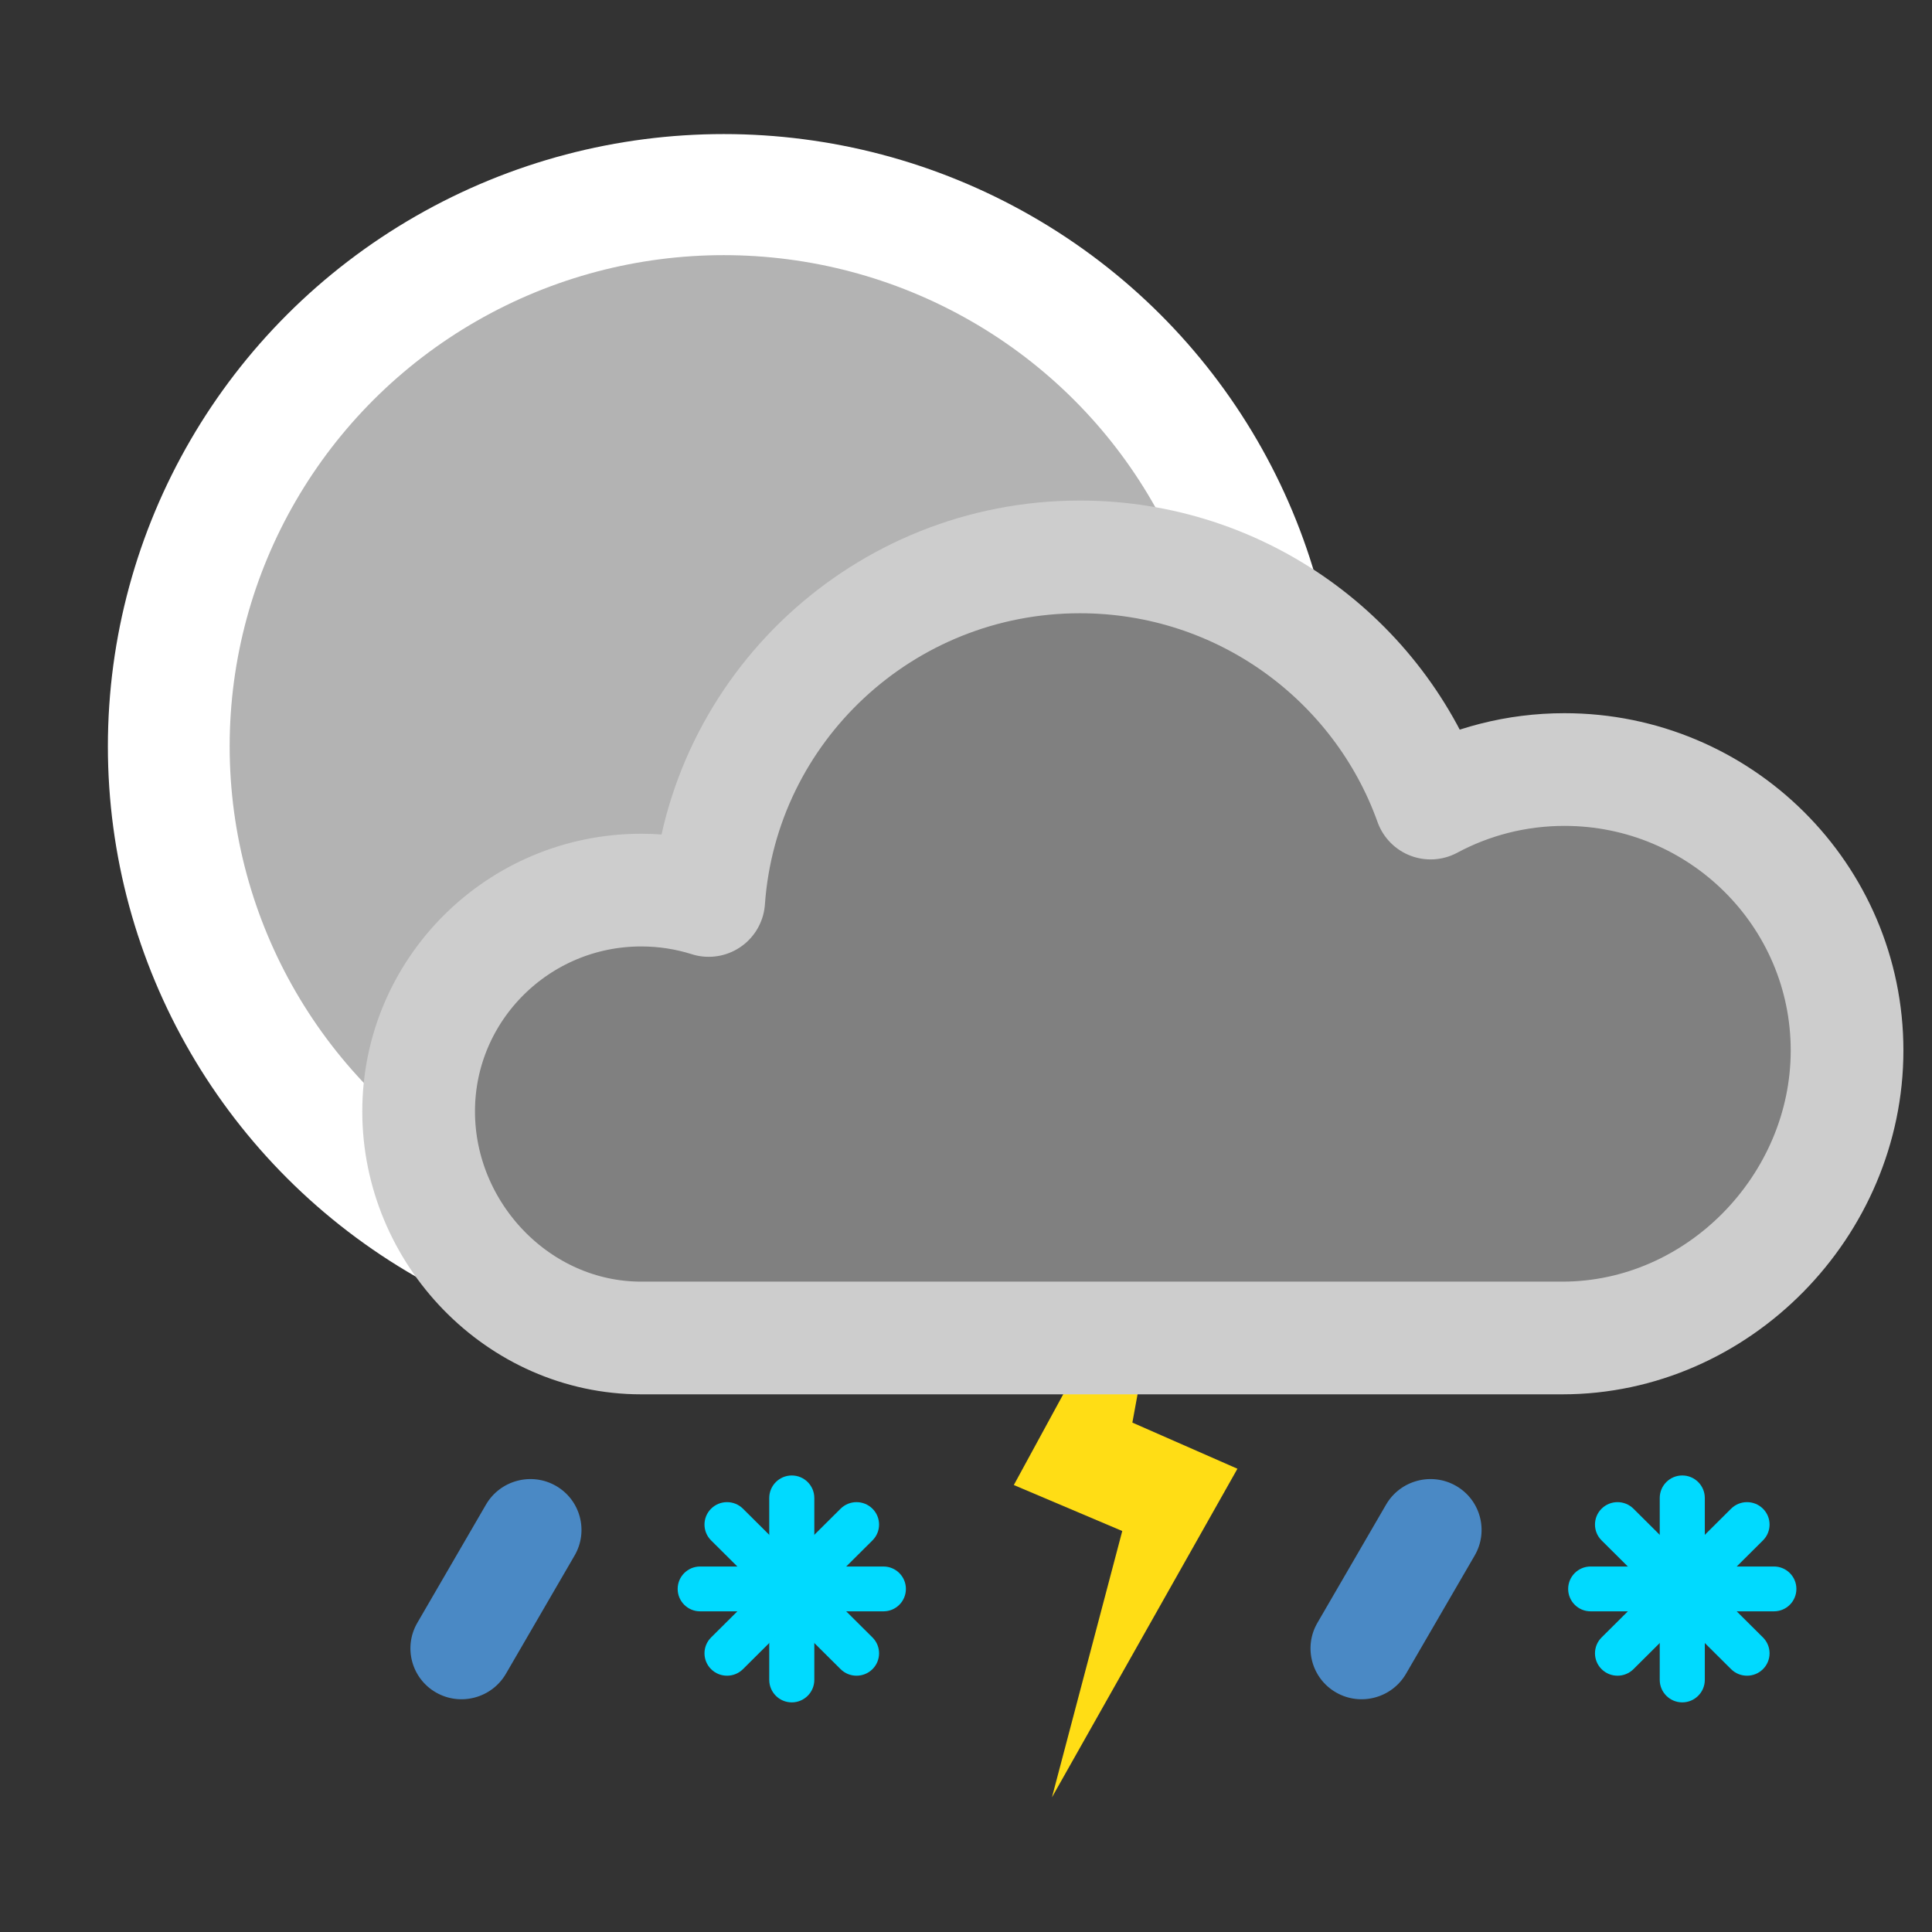 <?xml version="1.0" encoding="UTF-8" standalone="no"?><!DOCTYPE svg PUBLIC "-//W3C//DTD SVG 1.1//EN" "http://www.w3.org/Graphics/SVG/1.1/DTD/svg11.dtd"><svg width="100%" height="100%" viewBox="0 0 2500 2500" version="1.1" xmlns="http://www.w3.org/2000/svg" xmlns:xlink="http://www.w3.org/1999/xlink" xml:space="preserve" xmlns:serif="http://www.serif.com/" style="fill-rule:evenodd;clip-rule:evenodd;stroke-linecap:round;stroke-linejoin:round;stroke-miterlimit:1.5;"><rect x="0" y="0" width="2500" height="2500" fill="#333333" stroke="none"/><rect x="0" y="0" width="2500" height="2500" style="fill:none;"/><g><g id="heavysleetshowerandthunder"><ellipse id="clearsky" cx="936.545" cy="965.814" rx="796.945" ry="792.326" style="fill:#fff;"/><clipPath id="_clip1"><ellipse cx="936.545" cy="965.814" rx="796.945" ry="792.326"/></clipPath><g clip-path="url(#_clip1)"><ellipse id="center" cx="936.545" cy="965.814" rx="639.364" ry="635.658" style="fill-opacity:0.3;"/></g><g id="heavysleetandthunder"><g id="lightning"><path d="M1601.23,1900.54l-135.955,-59.702l55.69,-303.239l-209.086,384.024l140.315,59.505l-90.967,344.617l240.003,-425.205Z" style="fill:#ffdd15;fill-rule:nonzero;"/></g><path id="cloudy" d="M917.06,1165.2c17.612,-248.279 226.076,-444.566 480.288,-444.566c209.248,0 387.5,132.991 453.838,318.534c51.565,-27.671 110.582,-43.385 173.262,-43.385c201.803,0 365.641,162.889 365.641,363.522c-0,200.633 -166.64,372.04 -368.442,372.04l-1191.89,-0c-158.978,-0 -288.048,-135.121 -288.048,-293.178c-0,-158.057 129.07,-286.379 288.048,-286.379c30.428,-0 59.761,4.701 87.305,13.412Z" style="fill:#808080;stroke:#cdcdcd;stroke-width:145.83px;"/><g><g id="snow"><path d="M1128.98,2159.87c11.383,-11.317 11.383,-29.694 0,-41.011l-167.581,-166.61c-11.383,-11.317 -29.867,-11.317 -41.25,0c-11.384,11.318 -11.384,29.694 -0.001,41.011l167.582,166.61c11.383,11.318 29.866,11.317 41.25,-0Z" style="fill:#00daff;"/><path d="M1024.56,2202.87c16.099,-0 29.169,-13.07 29.169,-29.169l-0,-235.283c-0,-16.098 -13.07,-29.168 -29.169,-29.168c-16.098,-0 -29.168,13.07 -29.168,29.168l-0,235.283c-0,16.099 13.07,29.169 29.168,29.169Z" style="fill:#00daff;"/><path d="M920.145,2159.87c11.383,11.317 29.867,11.318 41.25,0l167.581,-166.61c11.383,-11.317 11.383,-29.693 -0,-41.011c-11.384,-11.317 -29.867,-11.317 -41.25,-0l-167.582,166.61c-11.383,11.317 -11.383,29.694 0.001,41.011Z" style="fill:#00daff;"/><path d="M876.894,2056.06c0,16.005 12.995,28.999 29,28.999l237.333,0c16.005,0 28.999,-12.994 28.999,-28.999c0,-16.006 -12.994,-29 -28.999,-29l-237.333,0c-16.005,0 -29,12.994 -29,29Z" style="fill:#00daff;"/></g><g id="snow1" serif:id="snow"><path d="M2281.27,2159.87c11.383,-11.318 11.384,-29.694 0,-41.011l-167.581,-166.61c-11.383,-11.318 -29.867,-11.317 -41.25,-0c-11.383,11.317 -11.384,29.694 -0,41.011l167.581,166.61c11.383,11.317 29.867,11.317 41.25,-0Z" style="fill:#00daff;"/><path d="M2176.85,2202.86c16.098,0 29.168,-13.07 29.168,-29.168l0,-235.283c0,-16.099 -13.07,-29.169 -29.168,-29.169c-16.099,0 -29.169,13.07 -29.169,29.169l-0,235.283c-0,16.098 13.07,29.168 29.169,29.168Z" style="fill:#00daff;"/><path d="M2072.44,2159.87c11.383,11.317 29.867,11.317 41.25,0l167.581,-166.61c11.384,-11.317 11.383,-29.694 0,-41.011c-11.383,-11.317 -29.867,-11.318 -41.25,-0l-167.581,166.61c-11.384,11.317 -11.383,29.693 0,41.011Z" style="fill:#00daff;"/><path d="M2029.19,2056.05c-0,16.006 12.994,29 28.999,29l237.333,-0c16.005,-0 28.999,-12.994 28.999,-29c0,-16.005 -12.994,-28.999 -28.999,-28.999l-237.333,-0c-16.005,-0 -28.999,12.994 -28.999,28.999Z" style="fill:#00daff;"/></g></g><g><path d="M719.389,1922.71c-31.65,-18.167 -72.223,-7.296 -90.549,24.261l-88.835,152.976c-18.326,31.557 -7.509,71.927 24.14,90.094c31.65,18.166 72.223,7.295 90.549,-24.262l88.835,-152.976c18.326,-31.557 7.509,-71.926 -24.14,-90.093Z" style="fill:#4a89c5;"/><path d="M1884.11,1922.71c-31.65,-18.167 -72.223,-7.296 -90.549,24.261l-88.835,152.976c-18.326,31.557 -7.509,71.927 24.14,90.094c31.65,18.166 72.223,7.295 90.549,-24.262l88.835,-152.976c18.326,-31.557 7.509,-71.926 -24.14,-90.093Z" style="fill:#4a89c5;"/></g></g></g></g></svg>
